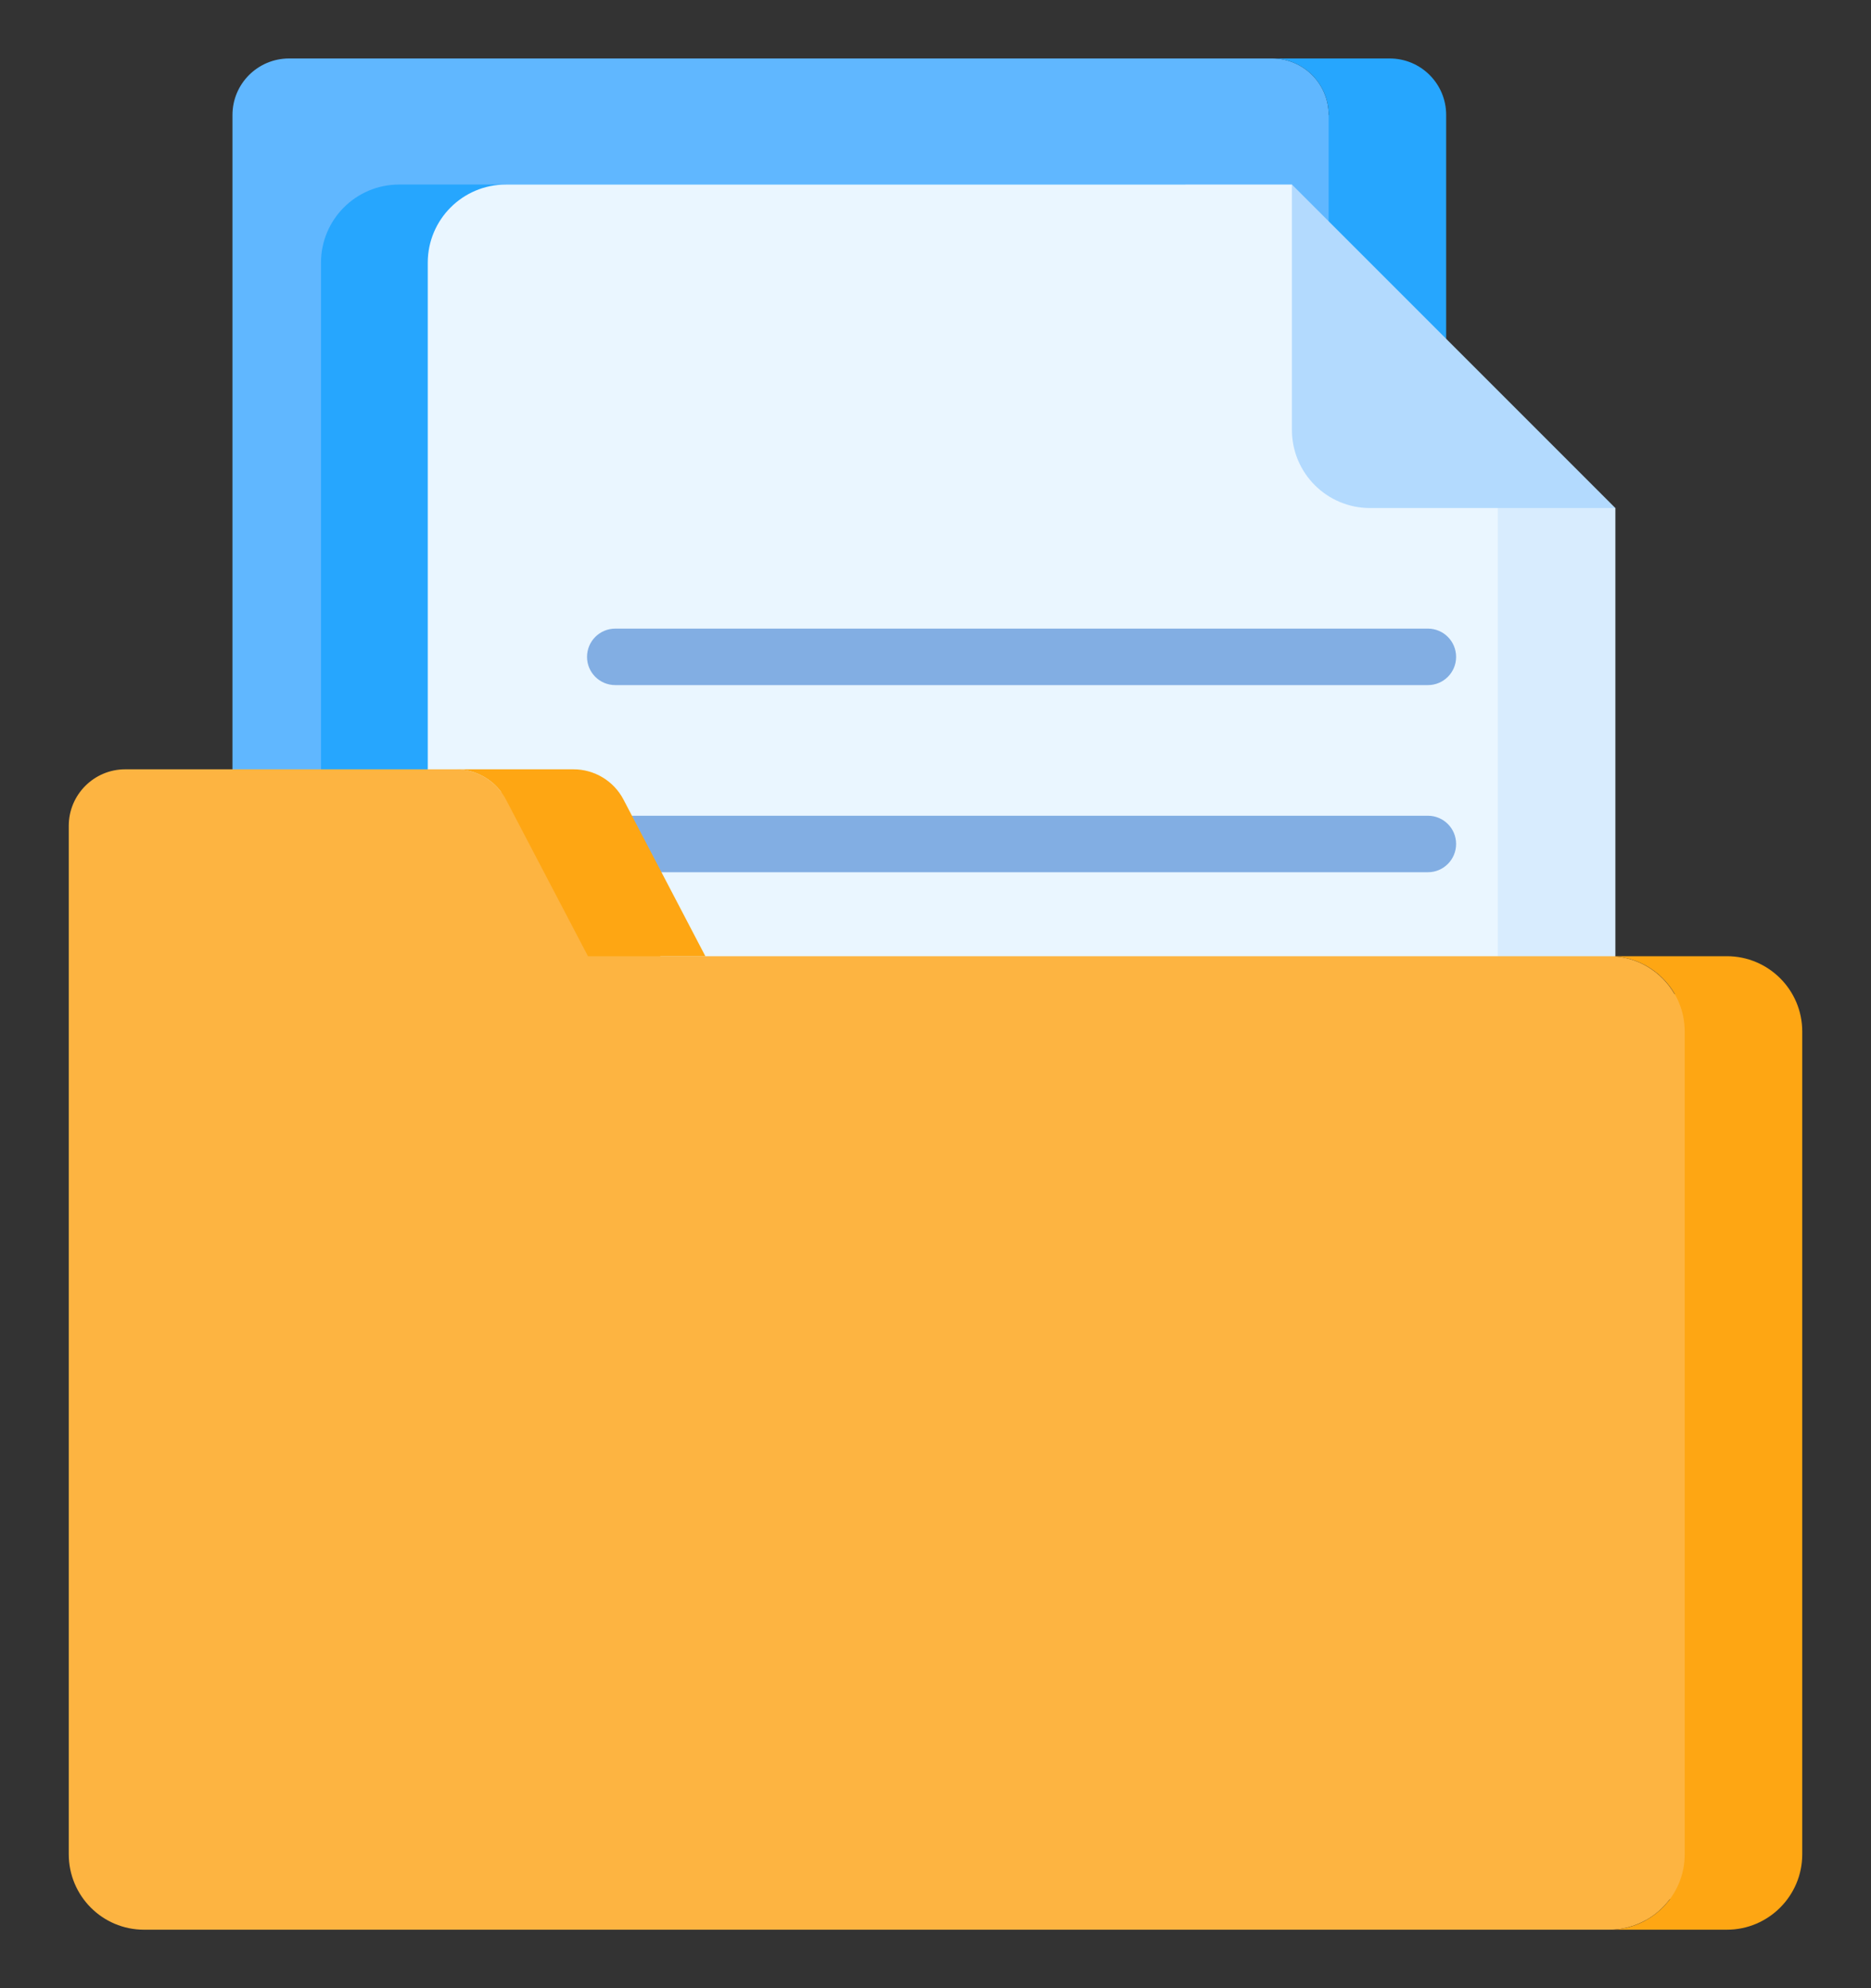 <svg width="16" height="17" viewBox="0 0 16 17" fill="none" xmlns="http://www.w3.org/2000/svg">
<rect x="0" y="0" width="16" height="17" fill="#333333" stroke="none"/>
<g clip-path="url(#clip0_1184_1994)">
<path d="M12.085 0.983H11.362C11.362 0.716 11.146 0.5 10.879 0.5H2.472C2.205 0.5 1.988 0.716 1.988 0.983V13.83C1.988 14.097 2.205 14.314 2.472 14.314C11.636 14.314 10.922 14.342 11.08 14.27C11.202 14.213 11.297 14.108 11.339 13.979H12.085C12.085 13.886 12.085 1.165 12.085 0.983Z" fill="#60B7FF"/>
<path d="M11.884 0.5H10.879C11.146 0.5 11.362 0.716 11.362 0.983V13.83C11.362 14.097 11.146 14.314 10.879 14.314H11.884C12.151 14.314 12.367 14.097 12.367 13.83V0.983C12.367 0.716 12.151 0.5 11.884 0.5V0.5Z" fill="#26A6FE"/>
<path d="M12.367 3.811L10.134 1.578H3.413C3.044 1.578 2.745 1.877 2.745 2.246V14.193C2.745 14.234 2.749 14.274 2.756 14.313H11.884C12.151 14.313 12.367 14.097 12.367 13.83V3.811Z" fill="#26A6FE"/>
<path d="M13.159 3.935L12.026 3.228L11.048 1.578H4.326C3.957 1.578 3.658 1.877 3.658 2.246V14.193C3.658 14.562 3.957 14.861 4.326 14.861H13.146C13.15 14.861 13.155 14.861 13.159 14.861V3.935Z" fill="#EAF6FF"/>
<path d="M13.814 4.344L12.809 3.717V14.193C12.809 14.562 12.51 14.861 12.141 14.861H13.146C13.515 14.861 13.814 14.562 13.814 14.193V4.344H13.814Z" fill="#D8ECFE"/>
<path d="M11.716 4.344H13.814L11.048 1.578V3.676C11.048 4.045 11.347 4.344 11.716 4.344Z" fill="#B3DAFE"/>
<path d="M12.211 5.858H5.262C5.128 5.858 5.02 5.75 5.02 5.617C5.02 5.483 5.128 5.375 5.262 5.375H12.211C12.344 5.375 12.452 5.483 12.452 5.617C12.452 5.75 12.344 5.858 12.211 5.858Z" fill="#82AEE3"/>
<path d="M12.211 7.458H5.262C5.128 7.458 5.02 7.35 5.02 7.216C5.02 7.083 5.128 6.975 5.262 6.975H12.211C12.344 6.975 12.452 7.083 12.452 7.216C12.452 7.35 12.344 7.458 12.211 7.458Z" fill="#82AEE3"/>
<path d="M14.844 8.5H14.32C14.208 8.306 13.999 8.176 13.762 8.176C13.431 8.176 6.115 8.176 5.648 8.176L4.8 6.772H4.286C4.195 6.651 4.053 6.578 3.899 6.578H1.071C0.804 6.578 0.588 6.795 0.588 7.061V15.855C0.588 16.211 0.876 16.5 1.232 16.5H13.762C13.869 16.5 13.977 16.472 14.073 16.419H14.074C14.155 16.374 14.225 16.312 14.28 16.238H14.844V8.5H14.844Z" fill="#FDB441"/>
<path d="M4.327 6.837L5.028 8.176H6.032L5.332 6.837C5.249 6.678 5.084 6.578 4.904 6.578H3.899C4.079 6.578 4.244 6.678 4.327 6.837Z" fill="#FEA613"/>
<path d="M14.767 8.176H13.762C14.118 8.176 14.407 8.464 14.407 8.82V15.855C14.407 16.211 14.118 16.5 13.762 16.5H14.767C15.123 16.5 15.412 16.211 15.412 15.855V8.82C15.412 8.464 15.123 8.176 14.767 8.176Z" fill="#FEA613"/>
</g>
<defs>
<clipPath id="clip0_1184_1994">
<rect width="16" height="16" fill="white" transform="translate(0 0.5)"/>
</clipPath>
</defs>
</svg>
